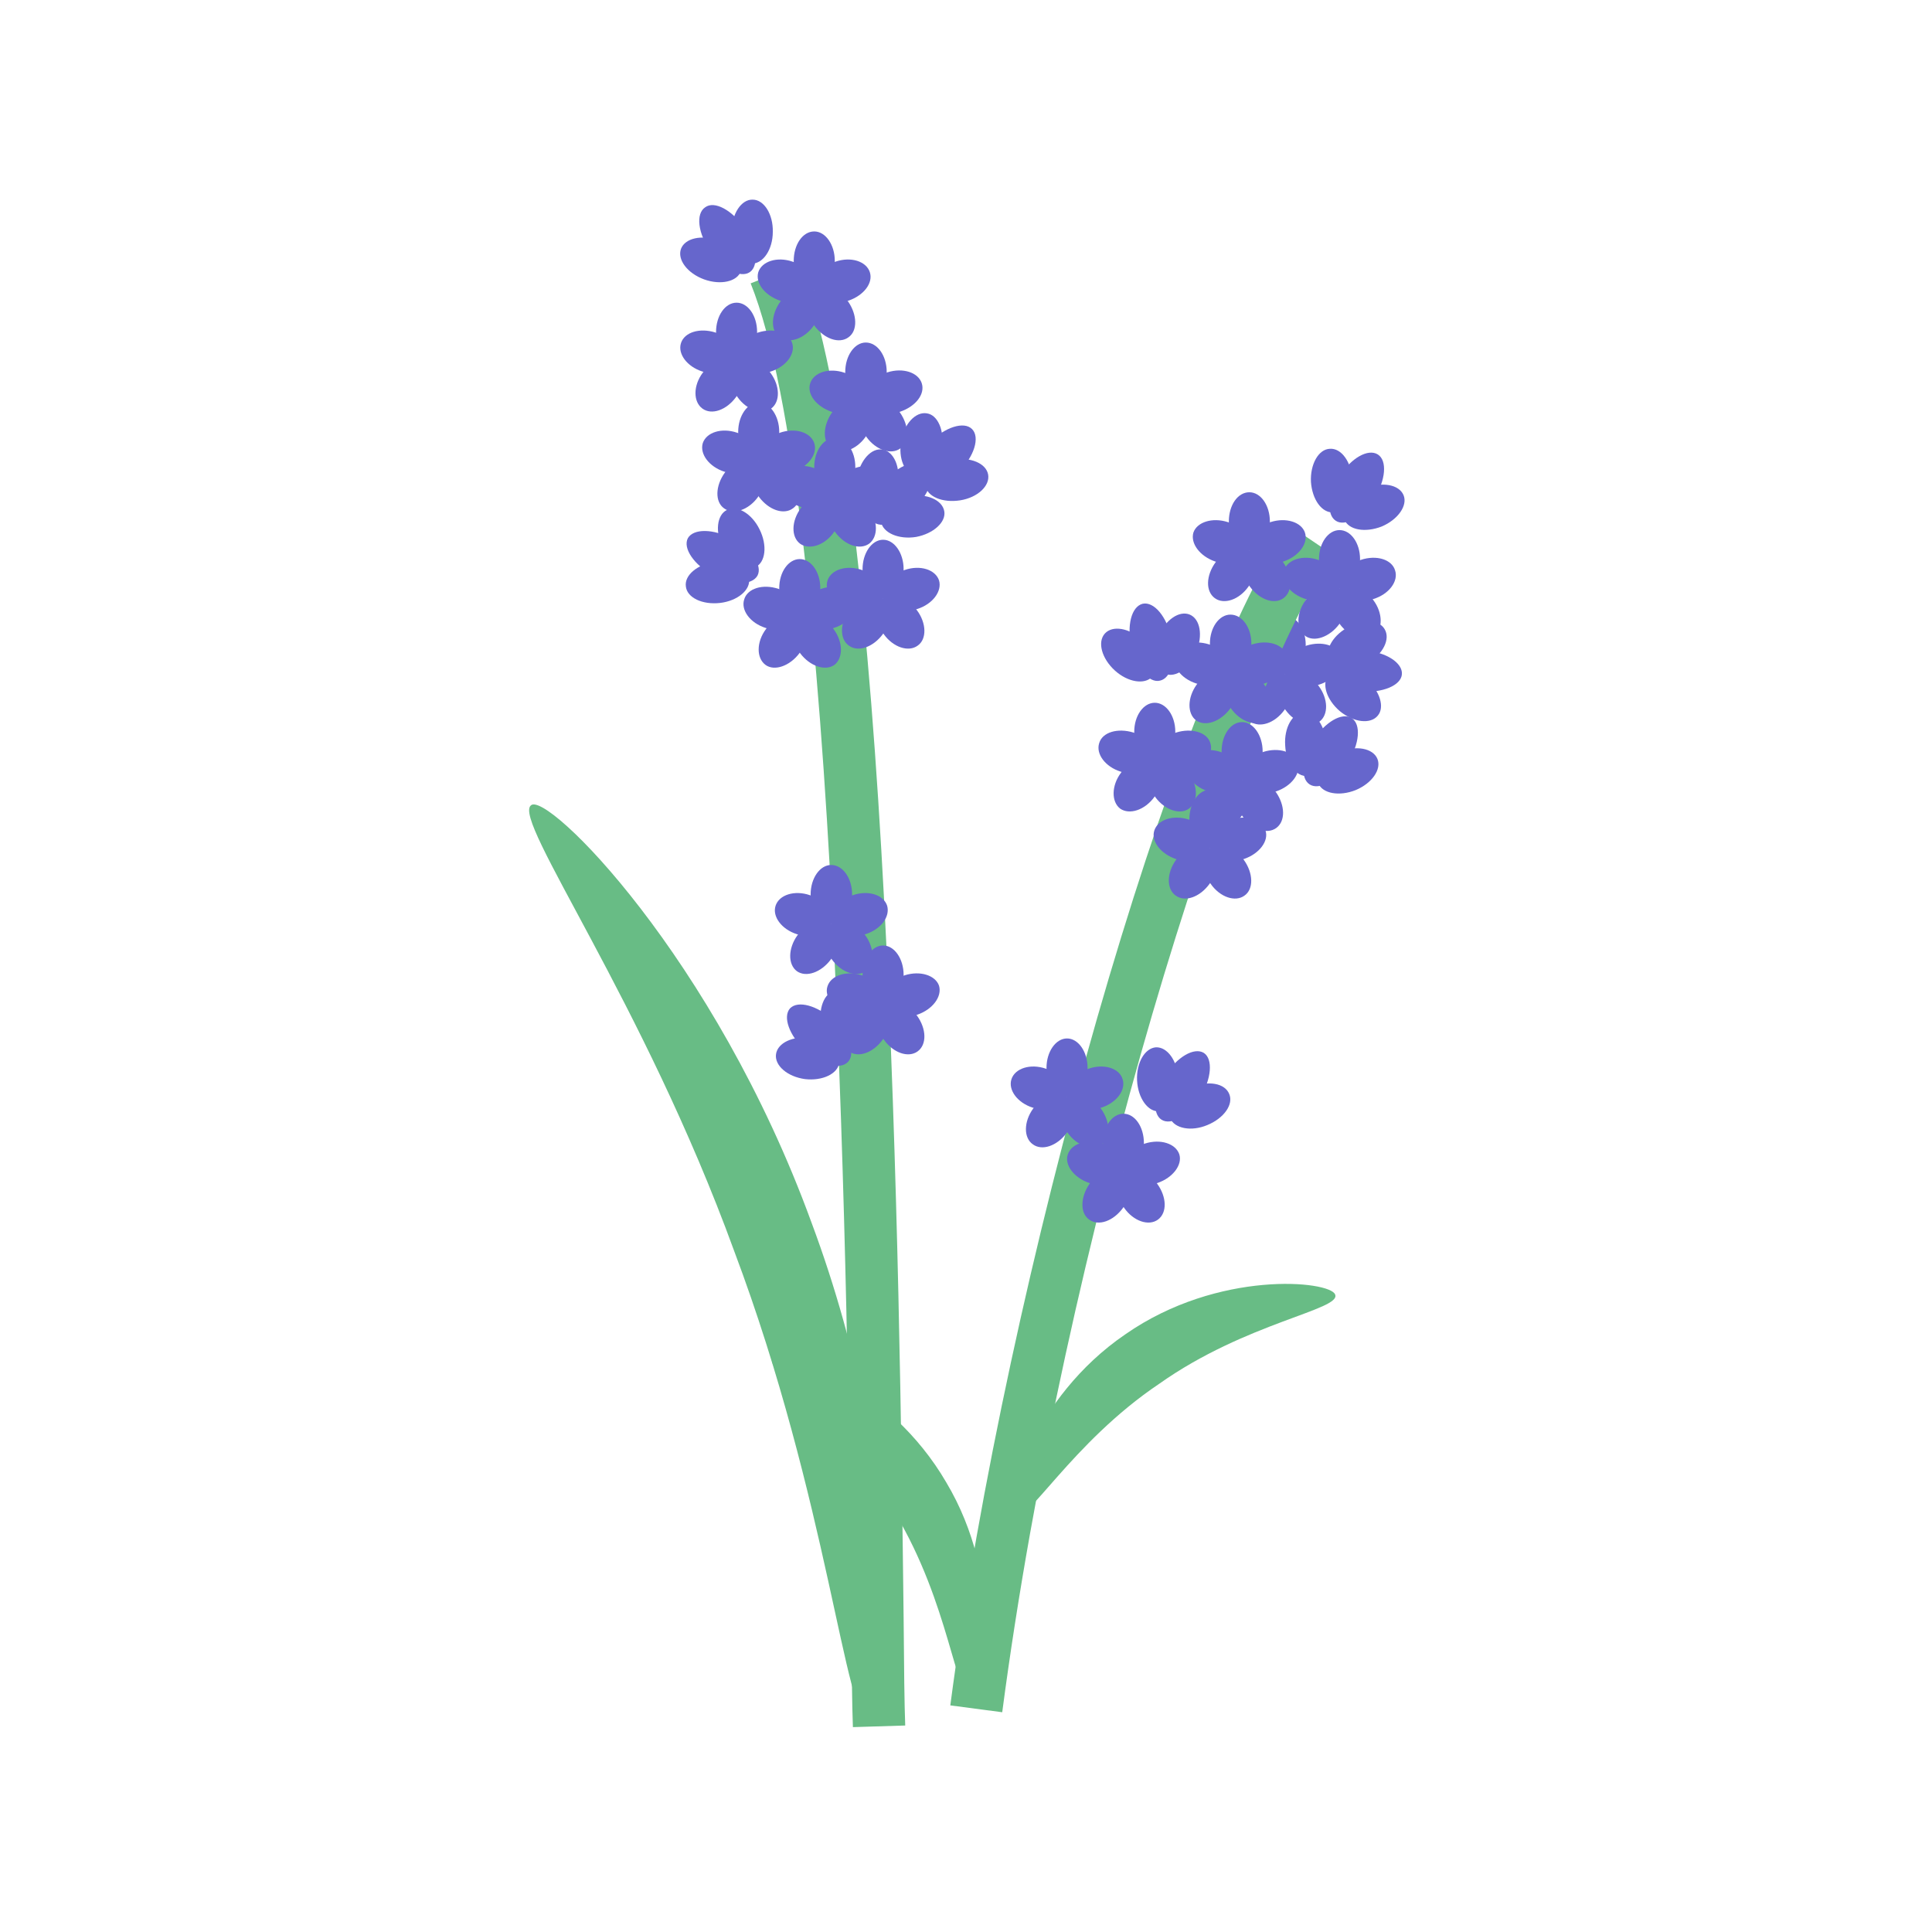 <svg version="1.2" xmlns="http://www.w3.org/2000/svg" viewBox="0 0 480 480" width="480" height="480">
	<title>Flower</title>
	<style>
		.s0 { fill: #68bc85 } 
		.s1 { fill: #6666cc } 
	</style>
	<g id="&lt;Group&gt;">
		<g id="&lt;Group&gt;">
			<path id="&lt;Path&gt;" class="s0" d="m182.4 310.8c-22.6-62.1-55.1-107-50.5-110.7 3.8-3.8 45.6 37.5 69.7 103.6 24.6 65.9 19.8 124.5 14.4 124.1-5.9 0.2-10.3-55.1-33.6-117z"/>
		</g>
		<g id="&lt;Group&gt;">
			<path id="&lt;Path&gt;" class="s0" d="m288 343.8c-21.9 14.7-33.3 35.7-36.2 32.8-2.8-2.4 4.6-29.3 27.8-45.1 23.1-16.1 50.8-13.3 52.1-9.9 1.7 3.8-22.1 6.9-43.7 22.2z"/>
		</g>
		<g id="&lt;Group&gt;">
			<path id="&lt;Path&gt;" class="s0" d="m222.3 375.8c-13.1-22.9-33.3-35.8-30.2-38.5 2.7-2.6 28.9 6.7 43 31 14.4 24.1 9.7 51.6 6.2 52.6-3.9 1.4-5.3-22.4-19-45.1z"/>
		</g>
		<g id="&lt;Group&gt;">
			<path id="&lt;Path&gt;" class="s0" d="m211.9 429.1c-0.2-5.1-0.3-14.4-0.4-27.2-0.9-75.8-3.2-277.1-25-331.5l12.1-4.8c22.6 56.7 24.9 252.5 25.9 336.1 0.1 12.8 0.2 22 0.4 27z"/>
		</g>
		<g id="&lt;Group&gt;">
			<g id="&lt;Group&gt;">
				<path id="&lt;Path&gt;" class="s1" d="m193.6 107.3c0 4-2.3 7.3-5.1 7.3-2.8 0-5.1-3.3-5.1-7.3 0-4 2.3-7.3 5.1-7.3 2.8 0 5.1 3.3 5.1 7.3z"/>
			</g>
			<g id="&lt;Group&gt;">
				<path id="&lt;Path&gt;" class="s1" d="m183.1 107.5c3.9 1.2 6.3 4.4 5.4 7.1-0.9 2.7-4.7 3.8-8.5 2.6-3.8-1.2-6.2-4.4-5.4-7.1 0.9-2.7 4.7-3.9 8.5-2.6z"/>
			</g>
			<g id="&lt;Group&gt;">
				<path id="&lt;Path&gt;" class="s1" d="m180.1 117.4c2.3-3.2 6.1-4.5 8.4-2.8 2.3 1.6 2.2 5.6-0.2 8.9-2.3 3.2-6.1 4.5-8.4 2.8-2.3-1.6-2.2-5.6 0.2-8.9z"/>
			</g>
			<g id="&lt;Group&gt;">
				<path id="&lt;Path&gt;" class="s1" d="m188.6 123.5c-2.3-3.3-2.4-7.3-0.1-8.9 2.3-1.7 6-0.4 8.4 2.8 2.4 3.3 2.4 7.3 0.1 8.9-2.3 1.7-6 0.4-8.4-2.8z"/>
			</g>
			<g id="&lt;Group&gt;">
				<path id="&lt;Path&gt;" class="s1" d="m197 117.2c-3.8 1.2-7.6 0.1-8.5-2.6-0.9-2.7 1.5-5.9 5.3-7.1 3.8-1.3 7.6-0.1 8.5 2.6 0.9 2.7-1.5 5.9-5.3 7.1z"/>
			</g>
		</g>
		<g id="&lt;Group&gt;">
			<g id="&lt;Group&gt;">
				<path id="&lt;Path&gt;" class="s1" d="m212.5 116c0 4.1-2.3 7.3-5.1 7.3-2.8 0-5.1-3.2-5.1-7.3 0-4 2.3-7.2 5.1-7.2 2.8 0 5.1 3.2 5.1 7.2z"/>
			</g>
			<g id="&lt;Group&gt;">
				<path id="&lt;Path&gt;" class="s1" d="m202 116.2c3.9 1.2 6.3 4.4 5.4 7.1-0.9 2.7-4.7 3.9-8.5 2.6-3.8-1.2-6.2-4.4-5.3-7.1 0.8-2.7 4.6-3.8 8.4-2.6z"/>
			</g>
			<g id="&lt;Group&gt;">
				<path id="&lt;Path&gt;" class="s1" d="m199 126.2c2.3-3.3 6.1-4.5 8.4-2.9 2.3 1.7 2.2 5.7-0.2 8.9-2.3 3.3-6.1 4.5-8.4 2.9-2.3-1.7-2.2-5.7 0.2-8.9z"/>
			</g>
			<g id="&lt;Group&gt;">
				<path id="&lt;Path&gt;" class="s1" d="m207.5 132.2c-2.3-3.2-2.4-7.2-0.1-8.9 2.3-1.6 6-0.4 8.4 2.9 2.4 3.2 2.4 7.2 0.1 8.9-2.3 1.6-6 0.4-8.4-2.9z"/>
			</g>
			<g id="&lt;Group&gt;">
				<path id="&lt;Path&gt;" class="s1" d="m215.9 125.9c-3.8 1.3-7.6 0.1-8.5-2.6-0.9-2.7 1.5-5.9 5.3-7.1 3.8-1.2 7.6-0.1 8.5 2.6 0.9 2.7-1.5 5.9-5.3 7.1z"/>
			</g>
		</g>
		<g id="&lt;Group&gt;">
			<g id="&lt;Group&gt;">
				<path id="&lt;Path&gt;" class="s1" d="m203.8 146.1c0 4-2.3 7.3-5.1 7.3-2.8 0-5.1-3.3-5.1-7.3 0-4 2.3-7.2 5.1-7.2 2.8 0 5.1 3.2 5.1 7.2z"/>
			</g>
			<g id="&lt;Group&gt;">
				<path id="&lt;Path&gt;" class="s1" d="m193.4 146.3c3.8 1.2 6.2 4.4 5.3 7.1-0.9 2.7-4.7 3.9-8.5 2.6-3.8-1.2-6.2-4.4-5.3-7.1 0.8-2.7 4.6-3.9 8.5-2.6z"/>
			</g>
			<g id="&lt;Group&gt;">
				<path id="&lt;Path&gt;" class="s1" d="m190.3 156.3c2.3-3.3 6.1-4.6 8.4-2.9 2.3 1.7 2.2 5.6-0.1 8.9-2.4 3.2-6.2 4.5-8.4 2.9-2.3-1.7-2.3-5.7 0.1-8.9z"/>
			</g>
			<g id="&lt;Group&gt;">
				<path id="&lt;Path&gt;" class="s1" d="m198.8 162.3c-2.3-3.3-2.4-7.2-0.1-8.9 2.3-1.7 6.1-0.4 8.4 2.9 2.4 3.2 2.4 7.2 0.2 8.9-2.3 1.6-6.1 0.3-8.5-2.9z"/>
			</g>
			<g id="&lt;Group&gt;">
				<path id="&lt;Path&gt;" class="s1" d="m207.2 156c-3.8 1.3-7.6 0.1-8.5-2.6-0.9-2.7 1.5-5.9 5.3-7.1 3.9-1.3 7.7-0.1 8.5 2.6 0.9 2.7-1.5 5.9-5.3 7.1z"/>
			</g>
		</g>
		<g id="&lt;Group&gt;">
			<g id="&lt;Group&gt;">
				<path id="&lt;Path&gt;" class="s1" d="m224.5 141.4c0 4-2.3 7.3-5.1 7.3-2.8 0-5.1-3.3-5.1-7.3 0-4 2.3-7.3 5.1-7.3 2.8 0 5.1 3.3 5.1 7.3z"/>
			</g>
			<g id="&lt;Group&gt;">
				<path id="&lt;Path&gt;" class="s1" d="m214.1 141.6c3.8 1.2 6.2 4.4 5.3 7.1-0.9 2.7-4.7 3.8-8.5 2.6-3.8-1.2-6.2-4.4-5.3-7.1 0.9-2.7 4.7-3.9 8.5-2.6z"/>
			</g>
			<g id="&lt;Group&gt;">
				<path id="&lt;Path&gt;" class="s1" d="m211 151.6c2.4-3.3 6.1-4.6 8.4-2.9 2.3 1.6 2.2 5.6-0.1 8.9-2.4 3.2-6.1 4.5-8.4 2.8-2.3-1.6-2.3-5.6 0.1-8.8z"/>
			</g>
			<g id="&lt;Group&gt;">
				<path id="&lt;Path&gt;" class="s1" d="m219.6 157.6c-2.4-3.3-2.5-7.3-0.2-8.9 2.3-1.7 6.1-0.4 8.4 2.9 2.4 3.2 2.5 7.2 0.2 8.8-2.3 1.7-6.1 0.4-8.4-2.8z"/>
			</g>
			<g id="&lt;Group&gt;">
				<path id="&lt;Path&gt;" class="s1" d="m227.9 151.3c-3.8 1.2-7.6 0.1-8.5-2.6-0.9-2.7 1.5-5.9 5.4-7.1 3.8-1.3 7.6-0.1 8.5 2.6 0.8 2.7-1.6 5.9-5.4 7.1z"/>
			</g>
		</g>
		<g id="&lt;Group&gt;">
			<g id="&lt;Group&gt;">
				<path id="&lt;Path&gt;" class="s1" d="m188.1 82.5c0 4-2.3 7.2-5.1 7.2-2.8 0-5.1-3.2-5.1-7.2 0-4.1 2.3-7.3 5.1-7.3 2.8 0 5.1 3.2 5.1 7.3z"/>
			</g>
			<g id="&lt;Group&gt;">
				<path id="&lt;Path&gt;" class="s1" d="m177.7 82.6c3.8 1.2 6.2 4.4 5.3 7.1-0.9 2.7-4.7 3.9-8.5 2.6-3.8-1.2-6.2-4.4-5.3-7.1 0.9-2.7 4.7-3.8 8.5-2.6z"/>
			</g>
			<g id="&lt;Group&gt;">
				<path id="&lt;Path&gt;" class="s1" d="m174.6 92.6c2.4-3.2 6.1-4.5 8.4-2.9 2.3 1.7 2.2 5.7-0.1 8.9-2.4 3.3-6.1 4.6-8.4 2.9-2.3-1.7-2.3-5.7 0.1-8.9z"/>
			</g>
			<g id="&lt;Group&gt;">
				<path id="&lt;Path&gt;" class="s1" d="m183.2 98.6c-2.4-3.2-2.5-7.2-0.2-8.9 2.3-1.6 6.1-0.3 8.4 2.9 2.4 3.2 2.5 7.2 0.2 8.9-2.3 1.7-6.1 0.4-8.4-2.9z"/>
			</g>
			<g id="&lt;Group&gt;">
				<path id="&lt;Path&gt;" class="s1" d="m191.5 92.3c-3.8 1.3-7.6 0.1-8.5-2.6-0.9-2.7 1.5-5.9 5.4-7.1 3.8-1.2 7.6-0.1 8.4 2.6 0.9 2.7-1.5 5.9-5.3 7.1z"/>
			</g>
		</g>
		<g id="&lt;Group&gt;">
			<g id="&lt;Group&gt;">
				<path id="&lt;Path&gt;" class="s1" d="m207.4 64.8c0 4-2.3 7.3-5.1 7.3-2.9 0-5.1-3.3-5.1-7.3 0-4 2.2-7.3 5.1-7.3 2.8 0 5.1 3.3 5.1 7.3z"/>
			</g>
			<g id="&lt;Group&gt;">
				<path id="&lt;Path&gt;" class="s1" d="m196.9 65c3.9 1.2 6.2 4.4 5.4 7.1-0.9 2.7-4.7 3.8-8.5 2.6-3.8-1.3-6.2-4.4-5.4-7.1 0.9-2.7 4.7-3.9 8.5-2.6z"/>
			</g>
			<g id="&lt;Group&gt;">
				<path id="&lt;Path&gt;" class="s1" d="m193.9 74.9c2.3-3.2 6.1-4.5 8.4-2.8 2.3 1.6 2.2 5.6-0.2 8.9-2.3 3.2-6.1 4.5-8.4 2.8-2.3-1.6-2.2-5.6 0.2-8.9z"/>
			</g>
			<g id="&lt;Group&gt;">
				<path id="&lt;Path&gt;" class="s1" d="m202.4 81c-2.4-3.3-2.4-7.3-0.1-8.9 2.3-1.7 6-0.4 8.4 2.8 2.3 3.3 2.4 7.3 0.1 8.9-2.3 1.7-6 0.4-8.4-2.8z"/>
			</g>
			<g id="&lt;Group&gt;">
				<path id="&lt;Path&gt;" class="s1" d="m210.8 74.7c-3.9 1.2-7.7 0.1-8.5-2.6-0.9-2.7 1.5-5.9 5.3-7.1 3.8-1.3 7.6-0.1 8.5 2.6 0.9 2.7-1.5 5.8-5.3 7.1z"/>
			</g>
		</g>
		<g id="&lt;Group&gt;">
			<g id="&lt;Group&gt;">
				<path id="&lt;Path&gt;" class="s1" d="m220.3 92.4c0 4-2.3 7.3-5.2 7.3-2.8 0-5.1-3.3-5.1-7.3 0-4 2.3-7.3 5.1-7.3 2.9 0 5.2 3.3 5.2 7.3z"/>
			</g>
			<g id="&lt;Group&gt;">
				<path id="&lt;Path&gt;" class="s1" d="m209.8 92.6c3.8 1.2 6.2 4.4 5.3 7.1-0.8 2.7-4.6 3.8-8.5 2.6-3.8-1.3-6.2-4.4-5.3-7.1 0.9-2.7 4.7-3.9 8.5-2.6z"/>
			</g>
			<g id="&lt;Group&gt;">
				<path id="&lt;Path&gt;" class="s1" d="m206.7 102.5c2.4-3.2 6.2-4.5 8.4-2.8 2.3 1.6 2.3 5.6-0.1 8.9-2.3 3.2-6.1 4.5-8.4 2.8-2.3-1.6-2.2-5.6 0.1-8.9z"/>
			</g>
			<g id="&lt;Group&gt;">
				<path id="&lt;Path&gt;" class="s1" d="m215.3 108.6c-2.4-3.3-2.4-7.3-0.2-8.9 2.3-1.7 6.1-0.4 8.5 2.8 2.3 3.3 2.4 7.3 0.1 8.9-2.3 1.7-6.1 0.4-8.4-2.8z"/>
			</g>
			<g id="&lt;Group&gt;">
				<path id="&lt;Path&gt;" class="s1" d="m223.6 102.3c-3.8 1.2-7.6 0.1-8.5-2.6-0.8-2.7 1.6-5.9 5.4-7.2 3.8-1.2 7.6 0 8.5 2.7 0.9 2.7-1.5 5.8-5.4 7.1z"/>
			</g>
		</g>
		<g id="&lt;Group&gt;">
			<g id="&lt;Group&gt;">
				<path id="&lt;Path&gt;" class="s1" d="m324.4 160.2c0 4.1-2.3 7.3-5.2 7.3-2.8 0-5.1-3.2-5.1-7.3 0-4 2.3-7.2 5.1-7.2 2.9 0 5.2 3.2 5.2 7.2z"/>
			</g>
			<g id="&lt;Group&gt;">
				<path id="&lt;Path&gt;" class="s1" d="m313.9 160.4c3.8 1.2 6.2 4.4 5.3 7.1-0.8 2.7-4.6 3.9-8.5 2.6-3.8-1.2-6.2-4.4-5.3-7.1 0.9-2.7 4.7-3.8 8.5-2.6z"/>
			</g>
			<g id="&lt;Group&gt;">
				<path id="&lt;Path&gt;" class="s1" d="m310.8 170.4c2.4-3.3 6.1-4.6 8.4-2.9 2.3 1.7 2.3 5.7-0.1 8.9-2.4 3.3-6.1 4.5-8.4 2.9-2.3-1.7-2.2-5.7 0.1-8.9z"/>
			</g>
			<g id="&lt;Group&gt;">
				<path id="&lt;Path&gt;" class="s1" d="m319.4 176.4c-2.4-3.2-2.5-7.2-0.2-8.9 2.3-1.7 6.1-0.4 8.4 2.9 2.4 3.2 2.5 7.2 0.2 8.9-2.3 1.6-6.1 0.3-8.4-2.9z"/>
			</g>
			<g id="&lt;Group&gt;">
				<path id="&lt;Path&gt;" class="s1" d="m327.7 170.1c-3.8 1.3-7.6 0.1-8.5-2.6-0.8-2.7 1.5-5.9 5.4-7.1 3.8-1.2 7.6-0.1 8.5 2.6 0.8 2.7-1.5 5.9-5.4 7.1z"/>
			</g>
		</g>
		<g id="&lt;Group&gt;">
			<g id="&lt;Group&gt;">
				<path id="&lt;Path&gt;" class="s1" d="m341.4 123.9c-2.9 4.6-7.2 7-9.5 5.5-2.4-1.5-2-6.4 0.9-11 2.8-4.6 7.1-7 9.5-5.5 2.4 1.5 2 6.4-0.9 11z"/>
			</g>
			<g id="&lt;Group&gt;">
				<path id="&lt;Path&gt;" class="s1" d="m336 119.1c0.2 4.4-1.9 8.1-4.7 8.2-2.9 0.2-5.3-3.2-5.6-7.6-0.2-4.4 1.9-8.1 4.7-8.2 2.9-0.2 5.3 3.3 5.6 7.6z"/>
			</g>
			<g id="&lt;Group&gt;">
				<path id="&lt;Path&gt;" class="s1" d="m339.4 121.3c-4.1 1.7-6.5 5.2-5.4 7.8 1.1 2.6 5.2 3.3 9.3 1.7 4-1.7 6.5-5.2 5.4-7.8-1.1-2.6-5.3-3.4-9.3-1.7z"/>
			</g>
		</g>
		<g id="&lt;Group&gt;">
			<g id="&lt;Group&gt;">
				<path id="&lt;Path&gt;" class="s1" d="m334.9 189.4c-2.9 4.6-7.1 7-9.5 5.5-2.4-1.5-2-6.4 0.9-11 2.9-4.5 7.1-7 9.5-5.5 2.4 1.5 2 6.4-0.9 11z"/>
			</g>
			<g id="&lt;Group&gt;">
				<path id="&lt;Path&gt;" class="s1" d="m329.5 184.7c0.2 4.3-1.9 8-4.7 8.1-2.8 0.2-5.3-3.2-5.5-7.6-0.3-4.4 1.8-8.1 4.6-8.2 2.9-0.2 5.3 3.3 5.6 7.7z"/>
			</g>
			<g id="&lt;Group&gt;">
				<path id="&lt;Path&gt;" class="s1" d="m332.9 186.8c-4.1 1.7-6.5 5.2-5.4 7.8 1.1 2.6 5.3 3.3 9.3 1.7 4.1-1.7 6.5-5.2 5.4-7.8-1.1-2.6-5.3-3.4-9.3-1.7z"/>
			</g>
		</g>
		<g id="&lt;Group&gt;">
			<g id="&lt;Group&gt;">
				<path id="&lt;Path&gt;" class="s1" d="m338.1 171.8c-5.4-0.4-9.5-3.1-9.3-5.9 0.2-2.8 4.8-4.7 10.2-4.3 5.4 0.4 9.5 3.1 9.3 5.9-0.2 2.8-4.8 4.7-10.2 4.3z"/>
			</g>
			<g id="&lt;Group&gt;">
				<path id="&lt;Path&gt;" class="s1" d="m339.8 164.8c-3.8 2.2-8 2-9.4-0.4-1.5-2.4 0.4-6.2 4.2-8.4 3.8-2.3 8-2.1 9.4 0.3 1.5 2.5-0.4 6.2-4.2 8.5z"/>
			</g>
			<g id="&lt;Group&gt;">
				<path id="&lt;Path&gt;" class="s1" d="m339.5 168.8c-3.4-2.8-7.6-3.3-9.4-1.2-1.8 2.2-0.6 6.2 2.8 9.1 3.4 2.8 7.6 3.3 9.4 1.1 1.8-2.1 0.5-6.2-2.8-9z"/>
			</g>
		</g>
		<g id="&lt;Group&gt;">
			<g id="&lt;Group&gt;">
				<path id="&lt;Path&gt;" class="s1" d="m298.2 272.6c-2.9 4.6-7.2 7.1-9.6 5.6-2.4-1.5-2-6.5 0.9-11 2.9-4.6 7.2-7.1 9.6-5.6 2.3 1.5 1.9 6.5-0.9 11z"/>
			</g>
			<g id="&lt;Group&gt;">
				<path id="&lt;Path&gt;" class="s1" d="m292.7 267.9c0.2 4.4-1.9 8.1-4.7 8.2-2.8 0.2-5.3-3.3-5.5-7.7-0.2-4.3 1.9-8 4.7-8.2 2.8-0.1 5.3 3.3 5.5 7.7z"/>
			</g>
			<g id="&lt;Group&gt;">
				<path id="&lt;Path&gt;" class="s1" d="m296.1 270.1c-4 1.6-6.4 5.1-5.4 7.7 1.1 2.6 5.3 3.4 9.3 1.7 4.1-1.7 6.5-5.1 5.4-7.7-1.1-2.7-5.2-3.4-9.3-1.7z"/>
			</g>
		</g>
		<g id="&lt;Group&gt;">
			<g id="&lt;Group&gt;">
				<path id="&lt;Path&gt;" class="s1" d="m207 253.4c4 3.7 5.6 8.4 3.7 10.4-1.9 2.1-6.7 0.8-10.7-2.9-3.9-3.6-5.6-8.3-3.7-10.4 2-2 6.7-0.7 10.7 2.9z"/>
			</g>
			<g id="&lt;Group&gt;">
				<path id="&lt;Path&gt;" class="s1" d="m201.3 257.9c4.4 0.6 7.6 3.3 7.2 6.1-0.3 2.8-4.2 4.6-8.5 4.1-4.4-0.6-7.6-3.4-7.2-6.2 0.4-2.8 4.2-4.6 8.5-4z"/>
			</g>
			<g id="&lt;Group&gt;">
				<path id="&lt;Path&gt;" class="s1" d="m204.1 255c0.9 4.2 3.9 7.3 6.6 6.7 2.8-0.6 4.3-4.6 3.4-8.9-0.9-4.3-3.9-7.3-6.6-6.7-2.8 0.6-4.3 4.6-3.4 8.9z"/>
			</g>
		</g>
		<g id="&lt;Group&gt;">
			<g id="&lt;Group&gt;">
				<path id="&lt;Path&gt;" class="s1" d="m291 158.5c1.2 5.2 0 10-2.8 10.6-2.7 0.7-5.9-3.1-7.1-8.4-1.2-5.3 0-10 2.8-10.7 2.8-0.6 6 3.2 7.1 8.5z"/>
			</g>
			<g id="&lt;Group&gt;">
				<path id="&lt;Path&gt;" class="s1" d="m283.8 159c3.3 2.9 4.4 7 2.5 9.1-1.9 2.1-6.1 1.4-9.3-1.5-3.3-3-4.4-7.1-2.5-9.2 1.9-2.1 6.1-1.4 9.3 1.6z"/>
			</g>
			<g id="&lt;Group&gt;">
				<path id="&lt;Path&gt;" class="s1" d="m287.8 158.1c-1.7 4-0.9 8.2 1.7 9.3 2.6 1.1 6.1-1.4 7.7-5.4 1.7-4.1 1-8.2-1.6-9.3-2.6-1.1-6.1 1.3-7.8 5.4z"/>
			</g>
		</g>
		<g id="&lt;Group&gt;">
			<g id="&lt;Group&gt;">
				<path id="&lt;Path&gt;" class="s1" d="m238.2 117.2c-3.8 3.8-8.5 5.3-10.5 3.3-2-2-0.5-6.7 3.3-10.6 3.8-3.8 8.5-5.3 10.5-3.3 2 2 0.6 6.8-3.3 10.6z"/>
			</g>
			<g id="&lt;Group&gt;">
				<path id="&lt;Path&gt;" class="s1" d="m234 111.4c-0.8 4.3-3.6 7.4-6.4 6.9-2.8-0.5-4.5-4.4-3.7-8.7 0.7-4.3 3.6-7.4 6.4-6.9 2.7 0.4 4.4 4.3 3.7 8.7z"/>
			</g>
			<g id="&lt;Group&gt;">
				<path id="&lt;Path&gt;" class="s1" d="m236.8 114.2c-4.3 0.8-7.4 3.6-6.9 6.4 0.4 2.8 4.3 4.4 8.7 3.7 4.3-0.7 7.4-3.6 6.9-6.4-0.5-2.8-4.4-4.4-8.7-3.7z"/>
			</g>
		</g>
		<g id="&lt;Group&gt;">
			<g id="&lt;Group&gt;">
				<path id="&lt;Path&gt;" class="s1" d="m227.3 126.2c-3.8 3.8-8.5 5.3-10.5 3.3-2-2-0.6-6.7 3.3-10.5 3.8-3.8 8.5-5.3 10.5-3.3 2 2 0.5 6.7-3.3 10.5z"/>
			</g>
			<g id="&lt;Group&gt;">
				<path id="&lt;Path&gt;" class="s1" d="m223 120.4c-0.7 4.3-3.6 7.4-6.4 7-2.8-0.5-4.4-4.4-3.7-8.7 0.8-4.4 3.6-7.5 6.4-7 2.8 0.5 4.5 4.4 3.7 8.7z"/>
			</g>
			<g id="&lt;Group&gt;">
				<path id="&lt;Path&gt;" class="s1" d="m225.9 123.3c-4.3 0.7-7.5 3.6-7 6.4 0.5 2.7 4.4 4.4 8.7 3.7 4.3-0.8 7.5-3.7 7-6.4-0.5-2.8-4.4-4.5-8.7-3.7z"/>
			</g>
		</g>
		<g id="&lt;Group&gt;">
			<g id="&lt;Group&gt;">
				<path id="&lt;Path&gt;" class="s1" d="m182 133.9c4.7 2.5 7.5 6.6 6.2 9.1-1.4 2.5-6.3 2.5-11.1-0.1-4.7-2.6-7.5-6.7-6.2-9.2 1.4-2.4 6.3-2.4 11.1 0.2z"/>
			</g>
			<g id="&lt;Group&gt;">
				<path id="&lt;Path&gt;" class="s1" d="m177.6 139.6c4.4-0.5 8.2 1.4 8.5 4.2 0.4 2.8-2.9 5.5-7.2 6-4.4 0.5-8.2-1.3-8.5-4.1-0.4-2.8 2.9-5.5 7.2-6.1z"/>
			</g>
			<g id="&lt;Group&gt;">
				<path id="&lt;Path&gt;" class="s1" d="m179.6 136.1c1.9 3.9 5.6 6.1 8.1 4.8 2.5-1.2 3-5.4 1-9.4-1.9-3.9-5.6-6.1-8.1-4.8-2.5 1.2-3 5.5-1 9.4z"/>
			</g>
		</g>
		<g id="&lt;Group&gt;">
			<g id="&lt;Group&gt;">
				<path id="&lt;Path&gt;" class="s1" d="m184.9 56.6c3.1 4.5 3.7 9.4 1.4 11-2.3 1.6-6.7-0.7-9.8-5.2-3.1-4.4-3.7-9.3-1.3-10.9 2.3-1.7 6.7 0.7 9.7 5.1z"/>
			</g>
			<g id="&lt;Group&gt;">
				<path id="&lt;Path&gt;" class="s1" d="m178.4 59.8c4.2 1.5 6.7 4.9 5.7 7.5-0.9 2.7-5.1 3.6-9.2 2.1-4.1-1.5-6.7-4.9-5.7-7.6 1-2.6 5.1-3.6 9.2-2z"/>
			</g>
			<g id="&lt;Group&gt;">
				<path id="&lt;Path&gt;" class="s1" d="m181.8 57.5c-0.1 4.4 2.2 7.9 5 8 2.8 0 5.2-3.5 5.2-7.9 0.1-4.4-2.2-8-5-8-2.8-0.1-5.2 3.5-5.2 7.9z"/>
			</g>
		</g>
		<g id="&lt;Group&gt;">
			<path id="&lt;Path&gt;" class="s0" d="m249 425.4l-12.9-1.7c14.2-107.7 55.1-250.2 84.2-293.2l10.8 7.3c-25.4 37.5-66.8 171.3-82.1 287.6z"/>
		</g>
		<g id="&lt;Group&gt;">
			<g id="&lt;Group&gt;">
				<path id="&lt;Path&gt;" class="s1" d="m292 181.8c0 4.1-2.3 7.3-5.1 7.3-2.8 0-5.1-3.2-5.1-7.3 0-4 2.3-7.2 5.1-7.2 2.8 0 5.1 3.2 5.1 7.2z"/>
			</g>
			<g id="&lt;Group&gt;">
				<path id="&lt;Path&gt;" class="s1" d="m281.6 182c3.8 1.2 6.2 4.4 5.3 7.1-0.9 2.7-4.7 3.9-8.5 2.6-3.8-1.2-6.2-4.4-5.3-7.1 0.8-2.7 4.6-3.8 8.5-2.6z"/>
			</g>
			<g id="&lt;Group&gt;">
				<path id="&lt;Path&gt;" class="s1" d="m278.5 192c2.3-3.3 6.1-4.5 8.4-2.9 2.3 1.7 2.2 5.7-0.1 8.9-2.4 3.3-6.2 4.5-8.5 2.9-2.2-1.7-2.2-5.7 0.2-8.9z"/>
			</g>
			<g id="&lt;Group&gt;">
				<path id="&lt;Path&gt;" class="s1" d="m287 198c-2.3-3.2-2.4-7.2-0.1-8.9 2.3-1.6 6-0.4 8.4 2.9 2.4 3.2 2.4 7.2 0.1 8.9-2.2 1.6-6 0.4-8.4-2.9z"/>
			</g>
			<g id="&lt;Group&gt;">
				<path id="&lt;Path&gt;" class="s1" d="m295.4 191.7c-3.8 1.3-7.6 0.1-8.5-2.6-0.9-2.7 1.5-5.9 5.3-7.1 3.8-1.2 7.7-0.1 8.5 2.6 0.9 2.7-1.5 5.9-5.3 7.1z"/>
			</g>
		</g>
		<g id="&lt;Group&gt;">
			<g id="&lt;Group&gt;">
				<path id="&lt;Path&gt;" class="s1" d="m310.9 159.9c0 4.1-2.3 7.3-5.2 7.3-2.8 0-5.1-3.2-5.1-7.3 0-4 2.3-7.2 5.1-7.2 2.9 0 5.2 3.2 5.2 7.2z"/>
			</g>
			<g id="&lt;Group&gt;">
				<path id="&lt;Path&gt;" class="s1" d="m300.4 160.1c3.8 1.2 6.2 4.4 5.3 7.1-0.8 2.7-4.6 3.9-8.5 2.6-3.8-1.2-6.2-4.4-5.3-7.1 0.9-2.7 4.7-3.8 8.5-2.6z"/>
			</g>
			<g id="&lt;Group&gt;">
				<path id="&lt;Path&gt;" class="s1" d="m297.3 170.1c2.4-3.3 6.1-4.6 8.4-2.9 2.3 1.7 2.3 5.7-0.1 8.9-2.4 3.2-6.1 4.5-8.4 2.9-2.3-1.7-2.2-5.7 0.1-8.9z"/>
			</g>
			<g id="&lt;Group&gt;">
				<path id="&lt;Path&gt;" class="s1" d="m305.9 176.1c-2.4-3.2-2.5-7.2-0.2-8.9 2.3-1.7 6.1-0.4 8.4 2.9 2.4 3.2 2.5 7.2 0.2 8.9-2.3 1.6-6.1 0.3-8.4-2.9z"/>
			</g>
			<g id="&lt;Group&gt;">
				<path id="&lt;Path&gt;" class="s1" d="m314.2 169.8c-3.8 1.3-7.6 0.1-8.5-2.6-0.8-2.7 1.6-5.9 5.4-7.1 3.8-1.2 7.6-0.1 8.5 2.6 0.8 2.7-1.5 5.9-5.4 7.1z"/>
			</g>
		</g>
		<g id="&lt;Group&gt;">
			<g id="&lt;Group&gt;">
				<path id="&lt;Path&gt;" class="s1" d="m313.7 186.7c0 4-2.3 7.2-5.1 7.2-2.9 0-5.1-3.2-5.1-7.2 0-4 2.2-7.3 5.1-7.3 2.8 0 5.1 3.3 5.1 7.3z"/>
			</g>
			<g id="&lt;Group&gt;">
				<path id="&lt;Path&gt;" class="s1" d="m303.2 186.8c3.9 1.3 6.2 4.5 5.4 7.1-0.9 2.7-4.7 3.9-8.5 2.7-3.8-1.3-6.2-4.5-5.4-7.2 0.9-2.6 4.7-3.8 8.5-2.6z"/>
			</g>
			<g id="&lt;Group&gt;">
				<path id="&lt;Path&gt;" class="s1" d="m300.2 196.8c2.3-3.2 6.1-4.5 8.4-2.9 2.3 1.7 2.2 5.7-0.2 8.9-2.3 3.3-6.1 4.6-8.4 2.9-2.3-1.7-2.2-5.6 0.2-8.9z"/>
			</g>
			<g id="&lt;Group&gt;">
				<path id="&lt;Path&gt;" class="s1" d="m308.7 202.8c-2.4-3.2-2.4-7.2-0.1-8.9 2.3-1.6 6-0.3 8.4 2.9 2.3 3.3 2.4 7.2 0.1 8.9-2.3 1.7-6 0.4-8.4-2.9z"/>
			</g>
			<g id="&lt;Group&gt;">
				<path id="&lt;Path&gt;" class="s1" d="m317.1 196.6c-3.8 1.2-7.7 0-8.5-2.7-0.9-2.6 1.5-5.8 5.3-7.1 3.8-1.2 7.6 0 8.5 2.6 0.9 2.7-1.5 5.9-5.3 7.2z"/>
			</g>
		</g>
		<g id="&lt;Group&gt;">
			<g id="&lt;Group&gt;">
				<path id="&lt;Path&gt;" class="s1" d="m305.7 203.5c0 4-2.3 7.2-5.1 7.2-2.8 0-5.1-3.2-5.1-7.2 0-4 2.3-7.3 5.1-7.3 2.8 0 5.1 3.3 5.1 7.3z"/>
			</g>
			<g id="&lt;Group&gt;">
				<path id="&lt;Path&gt;" class="s1" d="m295.3 203.6c3.8 1.3 6.2 4.5 5.3 7.1-0.9 2.7-4.7 3.9-8.5 2.7-3.8-1.3-6.2-4.5-5.3-7.1 0.9-2.7 4.7-3.9 8.5-2.7z"/>
			</g>
			<g id="&lt;Group&gt;">
				<path id="&lt;Path&gt;" class="s1" d="m292.2 213.6c2.4-3.2 6.1-4.5 8.4-2.9 2.3 1.7 2.2 5.7-0.1 8.9-2.4 3.3-6.1 4.6-8.4 2.9-2.3-1.6-2.3-5.6 0.1-8.9z"/>
			</g>
			<g id="&lt;Group&gt;">
				<path id="&lt;Path&gt;" class="s1" d="m300.8 219.6c-2.4-3.2-2.5-7.2-0.2-8.9 2.3-1.6 6.1-0.3 8.4 2.9 2.4 3.3 2.5 7.3 0.2 8.9-2.3 1.7-6.1 0.4-8.4-2.9z"/>
			</g>
			<g id="&lt;Group&gt;">
				<path id="&lt;Path&gt;" class="s1" d="m309.1 213.4c-3.8 1.2-7.6 0-8.5-2.7-0.9-2.6 1.5-5.8 5.4-7.1 3.8-1.2 7.6 0 8.4 2.7 0.9 2.6-1.5 5.8-5.3 7.1z"/>
			</g>
		</g>
		<g id="&lt;Group&gt;">
			<g id="&lt;Group&gt;">
				<path id="&lt;Path&gt;" class="s1" d="m315.5 129.6c0 4-2.3 7.2-5.1 7.2-2.9 0-5.1-3.2-5.1-7.2 0-4.1 2.2-7.3 5.1-7.3 2.8 0 5.1 3.2 5.1 7.3z"/>
			</g>
			<g id="&lt;Group&gt;">
				<path id="&lt;Path&gt;" class="s1" d="m305 129.7c3.9 1.3 6.2 4.4 5.4 7.1-0.9 2.7-4.7 3.9-8.5 2.7-3.8-1.3-6.2-4.5-5.4-7.2 0.9-2.6 4.7-3.8 8.5-2.6z"/>
			</g>
			<g id="&lt;Group&gt;">
				<path id="&lt;Path&gt;" class="s1" d="m302 139.7c2.3-3.2 6.1-4.5 8.4-2.9 2.3 1.7 2.2 5.7-0.2 8.9-2.3 3.3-6.1 4.6-8.4 2.9-2.3-1.7-2.2-5.6 0.2-8.9z"/>
			</g>
			<g id="&lt;Group&gt;">
				<path id="&lt;Path&gt;" class="s1" d="m310.5 145.7c-2.4-3.2-2.4-7.2-0.1-8.9 2.3-1.6 6-0.3 8.4 2.9 2.3 3.3 2.4 7.2 0.1 8.9-2.3 1.7-6 0.4-8.4-2.9z"/>
			</g>
			<g id="&lt;Group&gt;">
				<path id="&lt;Path&gt;" class="s1" d="m318.9 139.5c-3.8 1.2-7.7 0-8.5-2.7-0.9-2.7 1.5-5.8 5.3-7.1 3.8-1.2 7.6 0 8.5 2.6 0.9 2.7-1.5 5.9-5.3 7.2z"/>
			</g>
		</g>
		<g id="&lt;Group&gt;">
			<g id="&lt;Group&gt;">
				<path id="&lt;Path&gt;" class="s1" d="m337.9 138.9c0 4-2.3 7.3-5.1 7.3-2.8 0-5.1-3.3-5.1-7.3 0-4 2.3-7.2 5.1-7.2 2.8 0 5.1 3.2 5.1 7.2z"/>
			</g>
			<g id="&lt;Group&gt;">
				<path id="&lt;Path&gt;" class="s1" d="m327.5 139.1c3.8 1.2 6.2 4.4 5.3 7.1-0.9 2.7-4.7 3.9-8.5 2.6-3.8-1.2-6.2-4.4-5.3-7.1 0.9-2.7 4.7-3.9 8.5-2.6z"/>
			</g>
			<g id="&lt;Group&gt;">
				<path id="&lt;Path&gt;" class="s1" d="m324.4 149.1c2.4-3.3 6.1-4.6 8.4-2.9 2.3 1.7 2.2 5.6-0.1 8.9-2.4 3.2-6.2 4.5-8.4 2.9-2.3-1.7-2.3-5.7 0.1-8.9z"/>
			</g>
			<g id="&lt;Group&gt;">
				<path id="&lt;Path&gt;" class="s1" d="m332.9 155.1c-2.3-3.3-2.4-7.2-0.1-8.9 2.3-1.7 6.1-0.4 8.4 2.9 2.4 3.2 2.4 7.2 0.2 8.9-2.3 1.6-6.1 0.3-8.5-2.9z"/>
			</g>
			<g id="&lt;Group&gt;">
				<path id="&lt;Path&gt;" class="s1" d="m341.3 148.8c-3.8 1.3-7.6 0.1-8.5-2.6-0.9-2.7 1.5-5.9 5.3-7.1 3.9-1.3 7.7-0.1 8.5 2.6 0.9 2.7-1.5 5.9-5.3 7.1z"/>
			</g>
		</g>
		<g id="&lt;Group&gt;">
			<g id="&lt;Group&gt;">
				<path id="&lt;Path&gt;" class="s1" d="m284.2 284c0 4-2.2 7.2-5.1 7.2-2.8 0-5.1-3.2-5.1-7.2 0-4 2.3-7.3 5.1-7.3 2.9 0 5.1 3.3 5.1 7.3z"/>
			</g>
			<g id="&lt;Group&gt;">
				<path id="&lt;Path&gt;" class="s1" d="m273.8 284.1c3.8 1.3 6.2 4.5 5.3 7.1-0.8 2.7-4.6 3.9-8.5 2.7-3.8-1.3-6.2-4.5-5.3-7.1 0.9-2.7 4.7-3.9 8.5-2.7z"/>
			</g>
			<g id="&lt;Group&gt;">
				<path id="&lt;Path&gt;" class="s1" d="m270.7 294.1c2.4-3.2 6.1-4.5 8.4-2.9 2.3 1.7 2.3 5.7-0.1 8.9-2.4 3.3-6.1 4.6-8.4 2.9-2.3-1.6-2.2-5.6 0.1-8.9z"/>
			</g>
			<g id="&lt;Group&gt;">
				<path id="&lt;Path&gt;" class="s1" d="m279.3 300.1c-2.4-3.2-2.5-7.2-0.2-8.9 2.3-1.6 6.1-0.3 8.4 2.9 2.4 3.3 2.5 7.2 0.2 8.9-2.3 1.7-6.1 0.4-8.4-2.9z"/>
			</g>
			<g id="&lt;Group&gt;">
				<path id="&lt;Path&gt;" class="s1" d="m287.6 293.9c-3.8 1.2-7.6 0-8.5-2.7-0.8-2.6 1.5-5.8 5.4-7.1 3.8-1.2 7.6 0 8.5 2.7 0.8 2.6-1.6 5.8-5.4 7.1z"/>
			</g>
		</g>
		<g id="&lt;Group&gt;">
			<g id="&lt;Group&gt;">
				<path id="&lt;Path&gt;" class="s1" d="m270.2 265.3c0 4-2.3 7.3-5.1 7.3-2.8 0-5.1-3.3-5.1-7.3 0-4 2.3-7.3 5.1-7.3 2.8 0 5.1 3.3 5.1 7.3z"/>
			</g>
			<g id="&lt;Group&gt;">
				<path id="&lt;Path&gt;" class="s1" d="m259.8 265.5c3.8 1.2 6.2 4.4 5.3 7.1-0.9 2.7-4.7 3.8-8.5 2.6-3.8-1.2-6.2-4.4-5.3-7.1 0.9-2.7 4.7-3.9 8.5-2.6z"/>
			</g>
			<g id="&lt;Group&gt;">
				<path id="&lt;Path&gt;" class="s1" d="m256.7 275.4c2.4-3.2 6.1-4.5 8.4-2.8 2.3 1.6 2.2 5.6-0.1 8.9-2.4 3.2-6.1 4.5-8.4 2.8-2.3-1.6-2.3-5.6 0.1-8.9z"/>
			</g>
			<g id="&lt;Group&gt;">
				<path id="&lt;Path&gt;" class="s1" d="m265.3 281.5c-2.4-3.3-2.5-7.3-0.2-8.9 2.3-1.7 6.1-0.4 8.4 2.8 2.4 3.3 2.5 7.3 0.2 8.9-2.3 1.7-6.1 0.4-8.4-2.8z"/>
			</g>
			<g id="&lt;Group&gt;">
				<path id="&lt;Path&gt;" class="s1" d="m273.6 275.2c-3.8 1.2-7.6 0.1-8.5-2.6-0.9-2.7 1.5-5.9 5.4-7.1 3.8-1.3 7.6-0.1 8.4 2.6 0.9 2.7-1.5 5.9-5.3 7.1z"/>
			</g>
		</g>
		<g id="&lt;Group&gt;">
			<g id="&lt;Group&gt;">
				<path id="&lt;Path&gt;" class="s1" d="m211.7 222.2c0 4-2.3 7.3-5.2 7.3-2.8 0-5.1-3.3-5.1-7.3 0-4 2.3-7.3 5.1-7.3 2.9 0 5.2 3.3 5.2 7.3z"/>
			</g>
			<g id="&lt;Group&gt;">
				<path id="&lt;Path&gt;" class="s1" d="m201.2 222.4c3.8 1.2 6.2 4.4 5.3 7.1-0.8 2.7-4.6 3.8-8.5 2.6-3.8-1.2-6.2-4.4-5.3-7.1 0.9-2.7 4.7-3.9 8.5-2.6z"/>
			</g>
			<g id="&lt;Group&gt;">
				<path id="&lt;Path&gt;" class="s1" d="m198.1 232.4c2.4-3.3 6.2-4.6 8.4-2.9 2.3 1.7 2.3 5.6-0.1 8.9-2.4 3.2-6.1 4.5-8.4 2.9-2.3-1.7-2.2-5.7 0.1-8.9z"/>
			</g>
			<g id="&lt;Group&gt;">
				<path id="&lt;Path&gt;" class="s1" d="m206.7 238.4c-2.4-3.3-2.4-7.2-0.2-8.9 2.3-1.7 6.1-0.4 8.5 2.9 2.3 3.2 2.4 7.2 0.1 8.9-2.3 1.6-6.1 0.3-8.4-2.9z"/>
			</g>
			<g id="&lt;Group&gt;">
				<path id="&lt;Path&gt;" class="s1" d="m215 232.1c-3.8 1.2-7.6 0.1-8.5-2.6-0.8-2.7 1.6-5.9 5.4-7.1 3.8-1.3 7.6-0.1 8.5 2.6 0.8 2.7-1.5 5.9-5.4 7.1z"/>
			</g>
		</g>
		<g id="&lt;Group&gt;">
			<g id="&lt;Group&gt;">
				<path id="&lt;Path&gt;" class="s1" d="m224.5 242.2c0 4-2.3 7.2-5.1 7.2-2.8 0-5.1-3.2-5.1-7.2 0-4 2.3-7.3 5.1-7.3 2.8 0 5.1 3.3 5.1 7.3z"/>
			</g>
			<g id="&lt;Group&gt;">
				<path id="&lt;Path&gt;" class="s1" d="m214.1 242.3c3.8 1.3 6.2 4.5 5.3 7.1-0.9 2.7-4.7 3.9-8.5 2.7-3.8-1.3-6.2-4.5-5.3-7.1 0.9-2.7 4.7-3.9 8.5-2.7z"/>
			</g>
			<g id="&lt;Group&gt;">
				<path id="&lt;Path&gt;" class="s1" d="m211 252.3c2.4-3.2 6.1-4.5 8.4-2.9 2.3 1.7 2.2 5.7-0.1 8.9-2.4 3.3-6.1 4.6-8.4 2.9-2.3-1.7-2.3-5.6 0.1-8.9z"/>
			</g>
			<g id="&lt;Group&gt;">
				<path id="&lt;Path&gt;" class="s1" d="m219.6 258.3c-2.4-3.2-2.5-7.2-0.2-8.9 2.3-1.6 6.1-0.3 8.4 2.9 2.4 3.3 2.5 7.2 0.2 8.9-2.3 1.7-6.1 0.4-8.4-2.9z"/>
			</g>
			<g id="&lt;Group&gt;">
				<path id="&lt;Path&gt;" class="s1" d="m227.9 252.1c-3.8 1.2-7.6 0-8.5-2.7-0.9-2.6 1.5-5.8 5.4-7.1 3.8-1.2 7.6 0 8.5 2.6 0.8 2.7-1.6 5.9-5.4 7.2z"/>
			</g>
		</g>
	</g>
</svg>